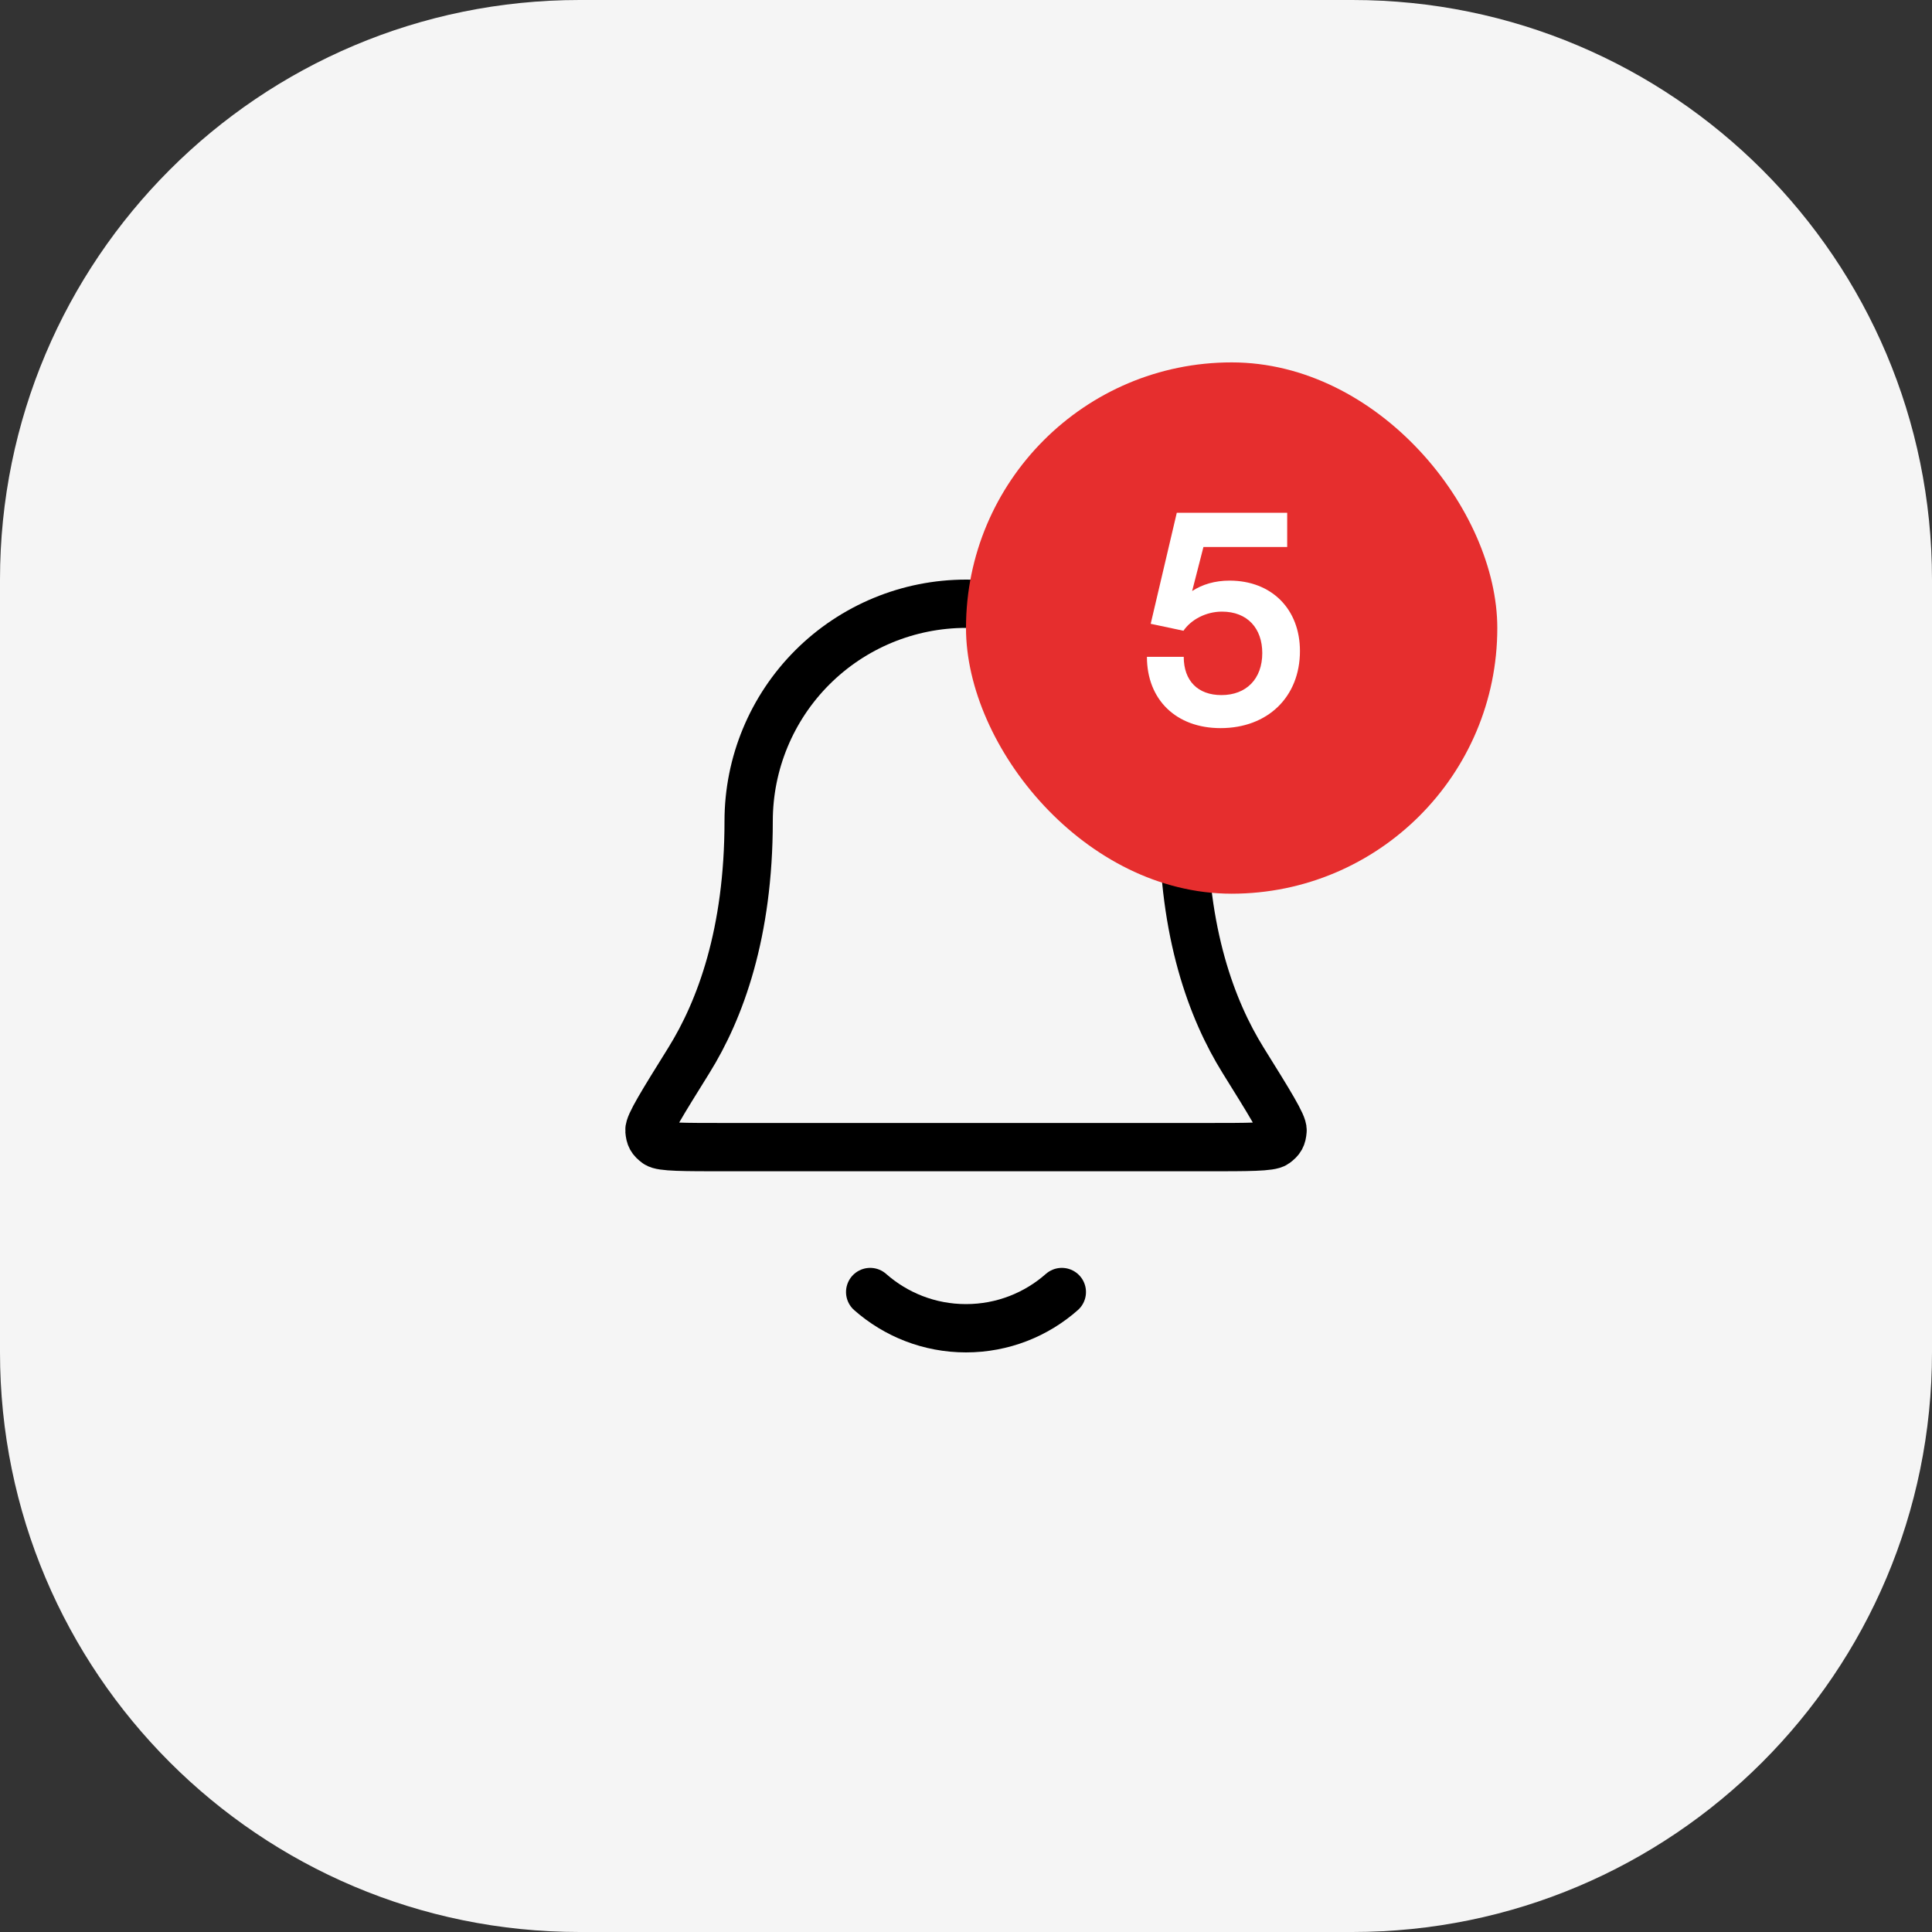 <svg width="40" height="40" viewBox="0 0 40 40" fill="none" xmlns="http://www.w3.org/2000/svg">
<rect x="0" y="0" width="40" height="40" fill="#333333" stroke="none"/>
<path d="M0 12C0 5.373 5.373 0 12 0H28C34.627 0 40 5.373 40 12V28C40 34.627 34.627 40 28 40H12C5.373 40 0 34.627 0 28V12Z" fill="#F5F5F5"/>
<path d="M18.016 26.75C18.545 27.216 19.239 27.5 20 27.5C20.761 27.5 21.456 27.216 21.984 26.75M24.5 17C24.5 15.806 24.026 14.662 23.182 13.818C22.338 12.974 21.194 12.5 20 12.5C18.807 12.5 17.662 12.974 16.818 13.818C15.974 14.662 15.5 15.806 15.5 17C15.5 19.317 14.915 20.904 14.262 21.954C13.711 22.839 13.436 23.282 13.446 23.405C13.457 23.542 13.486 23.594 13.596 23.676C13.696 23.75 14.145 23.75 15.042 23.75H24.958C25.856 23.75 26.304 23.75 26.404 23.676C26.514 23.594 26.543 23.542 26.554 23.405C26.564 23.282 26.289 22.839 25.738 21.954C25.085 20.904 24.5 19.317 24.5 17Z" stroke="black" stroke-linecap="round" stroke-linejoin="round"/>
<rect x="20" y="7.503" width="11" height="11" rx="5.5" fill="#E62E2E"/>
<path d="M25.27 15.075C24.352 15.075 23.746 14.487 23.746 13.599H24.508C24.508 14.097 24.802 14.391 25.288 14.391C25.804 14.391 26.134 14.055 26.134 13.521C26.134 13.011 25.828 12.663 25.3 12.663C24.964 12.663 24.658 12.831 24.502 13.059L23.824 12.915L24.364 10.617H26.65V11.325H24.916L24.682 12.237C24.892 12.099 25.156 12.021 25.456 12.021C26.332 12.021 26.914 12.615 26.914 13.479C26.914 14.427 26.248 15.075 25.27 15.075Z" fill="white"/>
</svg>
